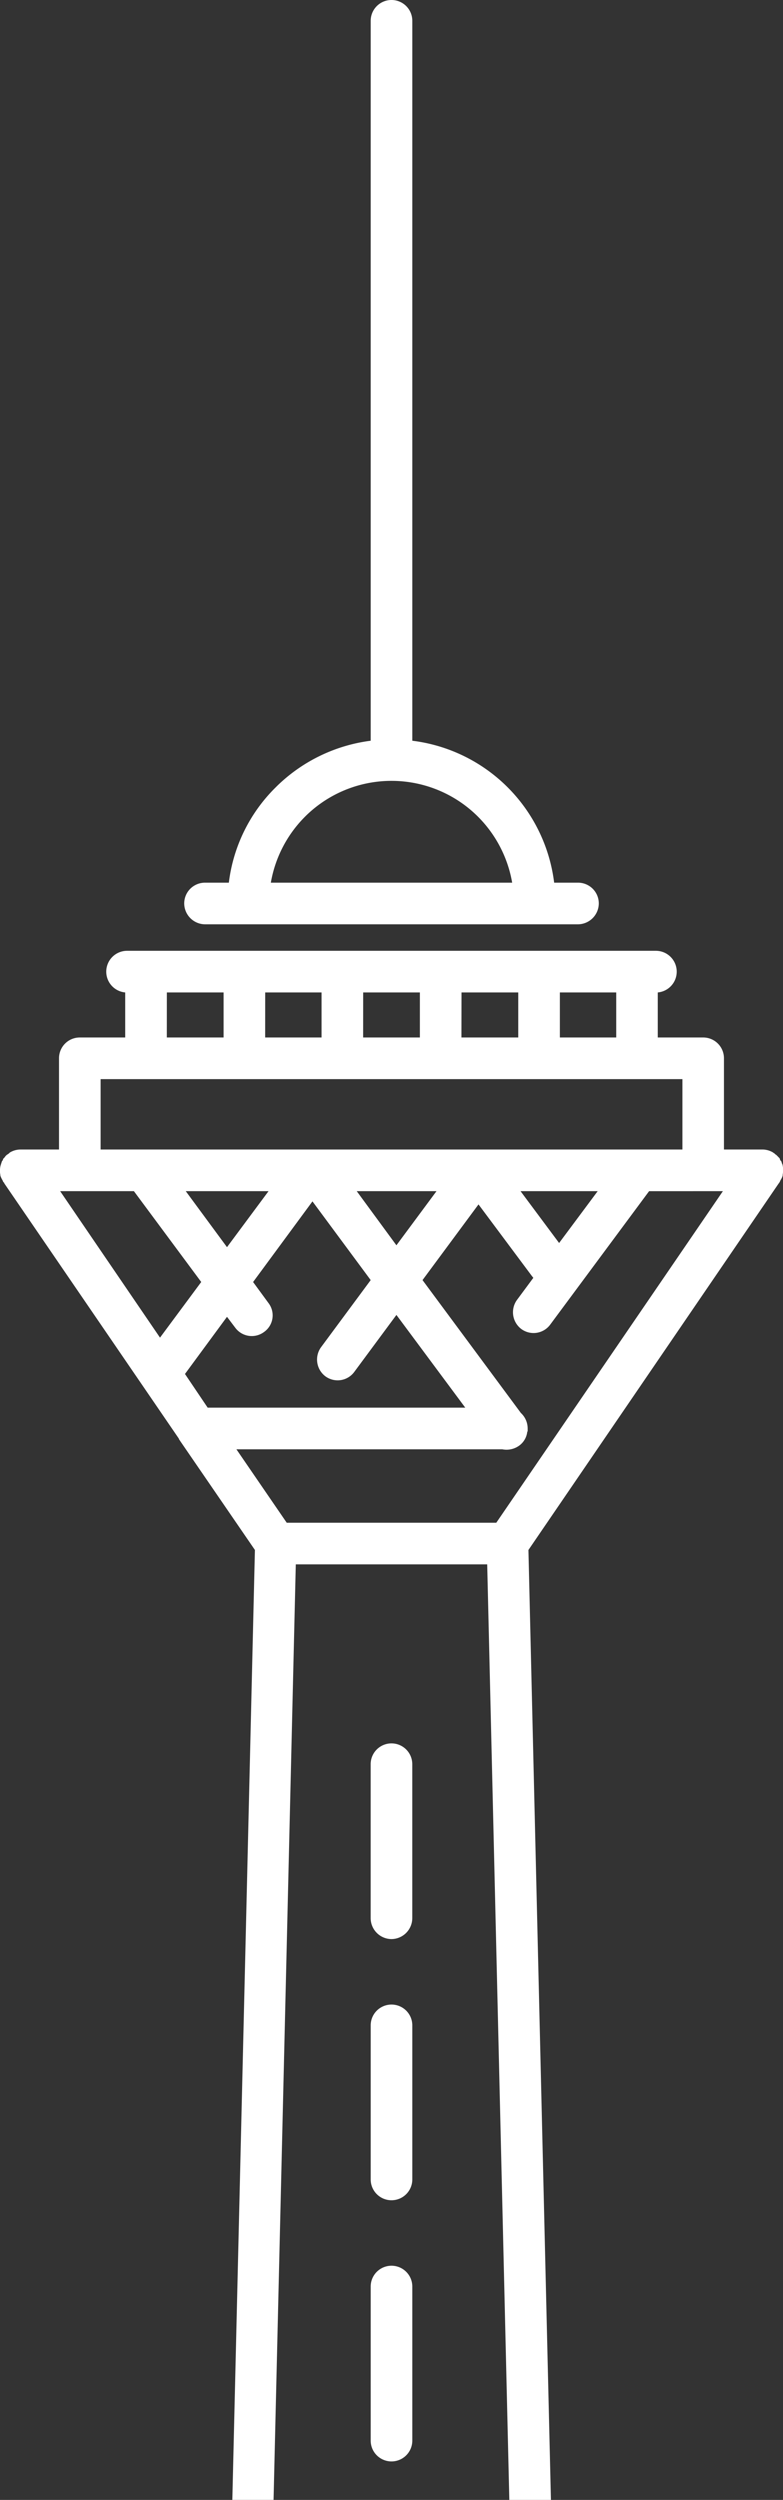 <svg xmlns="http://www.w3.org/2000/svg" width="99.86" height="318.622" viewBox="0 0 99.86 318.622">
  <rect x="0" y="0" width="99.86" height="318.622" fill="#333333" stroke="none"/>
  <g id="Tower_white" transform="translate(-39.65 -5.12)">
    <path id="Path_849" data-name="Path 849" d="M47.173,122.926H94.74a2.677,2.677,0,0,0,2.653-2.653,2.646,2.646,0,0,0-2.653-2.653H91.7A20.793,20.793,0,0,0,73.61,99.529V7.773a2.653,2.653,0,1,0-5.307,0V99.529a20.924,20.924,0,0,0-11.964,5.789l-.145.145a20.554,20.554,0,0,0-5.982,12.157H47.173a2.646,2.646,0,0,0-2.653,2.653A2.677,2.677,0,0,0,47.173,122.926Zm12.736-13.7.145-.145a15.608,15.608,0,0,1,21.95.145,15.671,15.671,0,0,1,4.342,8.394H55.567A15.671,15.671,0,0,1,59.909,109.226Z" transform="translate(18.624)" fill="#fff"/>
    <path id="Path_850" data-name="Path 850" d="M49.45,80.368a2.653,2.653,0,1,0,5.307,0V60.733a2.653,2.653,0,1,0-5.307,0Z" transform="translate(37.477 202.528)" fill="#fff"/>
    <path id="Path_851" data-name="Path 851" d="M52.1,76.121a2.677,2.677,0,0,0,2.653-2.653V53.833a2.653,2.653,0,1,0-5.307,0V73.468A2.677,2.677,0,0,0,52.1,76.121Z" transform="translate(37.477 176.141)" fill="#fff"/>
    <path id="Path_852" data-name="Path 852" d="M39.7,58.9a2.585,2.585,0,0,0,.241.531l.1.193v.048l.048.048.1.1v.048L62.468,92.424v.048l.193.289,9.5,13.845-2.88,121.072h5.258L77.375,108.44h24.41l2.822,119.239h5.307l-2.87-121.072L138.98,59.86l.048-.048.048-.1.048-.048v-.048l.1-.193a1.782,1.782,0,0,0,.241-.531v-.1a2.35,2.35,0,0,0,.048-.579,2.258,2.258,0,0,0-.1-.82l-.048-.048v-.1l-.048-.048v-.1l-.048-.048-.048-.048-.1-.145v-.1l-.048-.048-.048-.1h-.048V56.58l-.048-.048-.1-.1-.048-.048-.1-.1-.048-.048h-.048v-.048h-.048l-.145-.145L138.3,56l-.048-.048a2.638,2.638,0,0,0-1.4-.386h-4.872V43.941a2.646,2.646,0,0,0-2.653-2.653h-5.789V35.547a2.659,2.659,0,0,0-.241-5.307H55.859a2.659,2.659,0,0,0-.241,5.307v5.741H49.829a2.646,2.646,0,0,0-2.653,2.653V55.567H42.3a2.638,2.638,0,0,0-1.4.386L40.856,56l-.048.048-.193.145h-.048v.048h-.048l-.193.193-.048.1h-.048v.048l-.193.193v.1l-.1.145-.048.048v.048l-.048.1v.048l-.048.1V57.4a2.254,2.254,0,0,0-.145.82,2.349,2.349,0,0,0,.048.579ZM63.24,84.174,68.6,76.89l1.061,1.4a2.619,2.619,0,0,0,3.666.531,2.586,2.586,0,0,0,.579-3.666l-1.978-2.7L79.5,62.176,86.927,72.21l-6.32,8.539a2.677,2.677,0,0,0,.531,3.715,2.636,2.636,0,0,0,3.715-.579l5.355-7.236,8.78,11.819H66.135Zm.1-23.3H73.9L68.6,68.013Zm21.805,0H95.321l-5.114,6.9Zm46.7,0-28.9,42.26H76.217L69.8,93.774h33.914a2.762,2.762,0,0,0,2.171-.482,2.527,2.527,0,0,0,1.013-1.785h.048v-.386a2.7,2.7,0,0,0-.868-1.978L93.536,72.21l7.14-9.648,6.8,9.118.193.241-2.074,2.8a2.677,2.677,0,0,0,.531,3.715,2.636,2.636,0,0,0,3.715-.579l12.591-16.981Zm-25.809,0h9.841l-4.921,6.609Zm5.017-25.327h7.188v5.741h-7.188Zm-12.543,0h7.236v5.741H98.5Zm-12.543,0H93.2v5.741H85.962Zm-12.495,0h7.188v5.741H73.467Zm-12.543,0h7.236v5.741H60.925ZM52.482,46.594h74.2v8.973h-74.2Zm4.245,14.28,8.587,11.578-5.258,7.092L47.32,60.874Z" transform="translate(0 96.063)" fill="#fff"/>
    <path id="Path_853" data-name="Path 853" d="M49.45,87.268a2.653,2.653,0,1,0,5.307,0V67.633a2.653,2.653,0,0,0-5.307,0Z" transform="translate(37.477 228.915)" fill="#fff"/>
  </g>
</svg>
